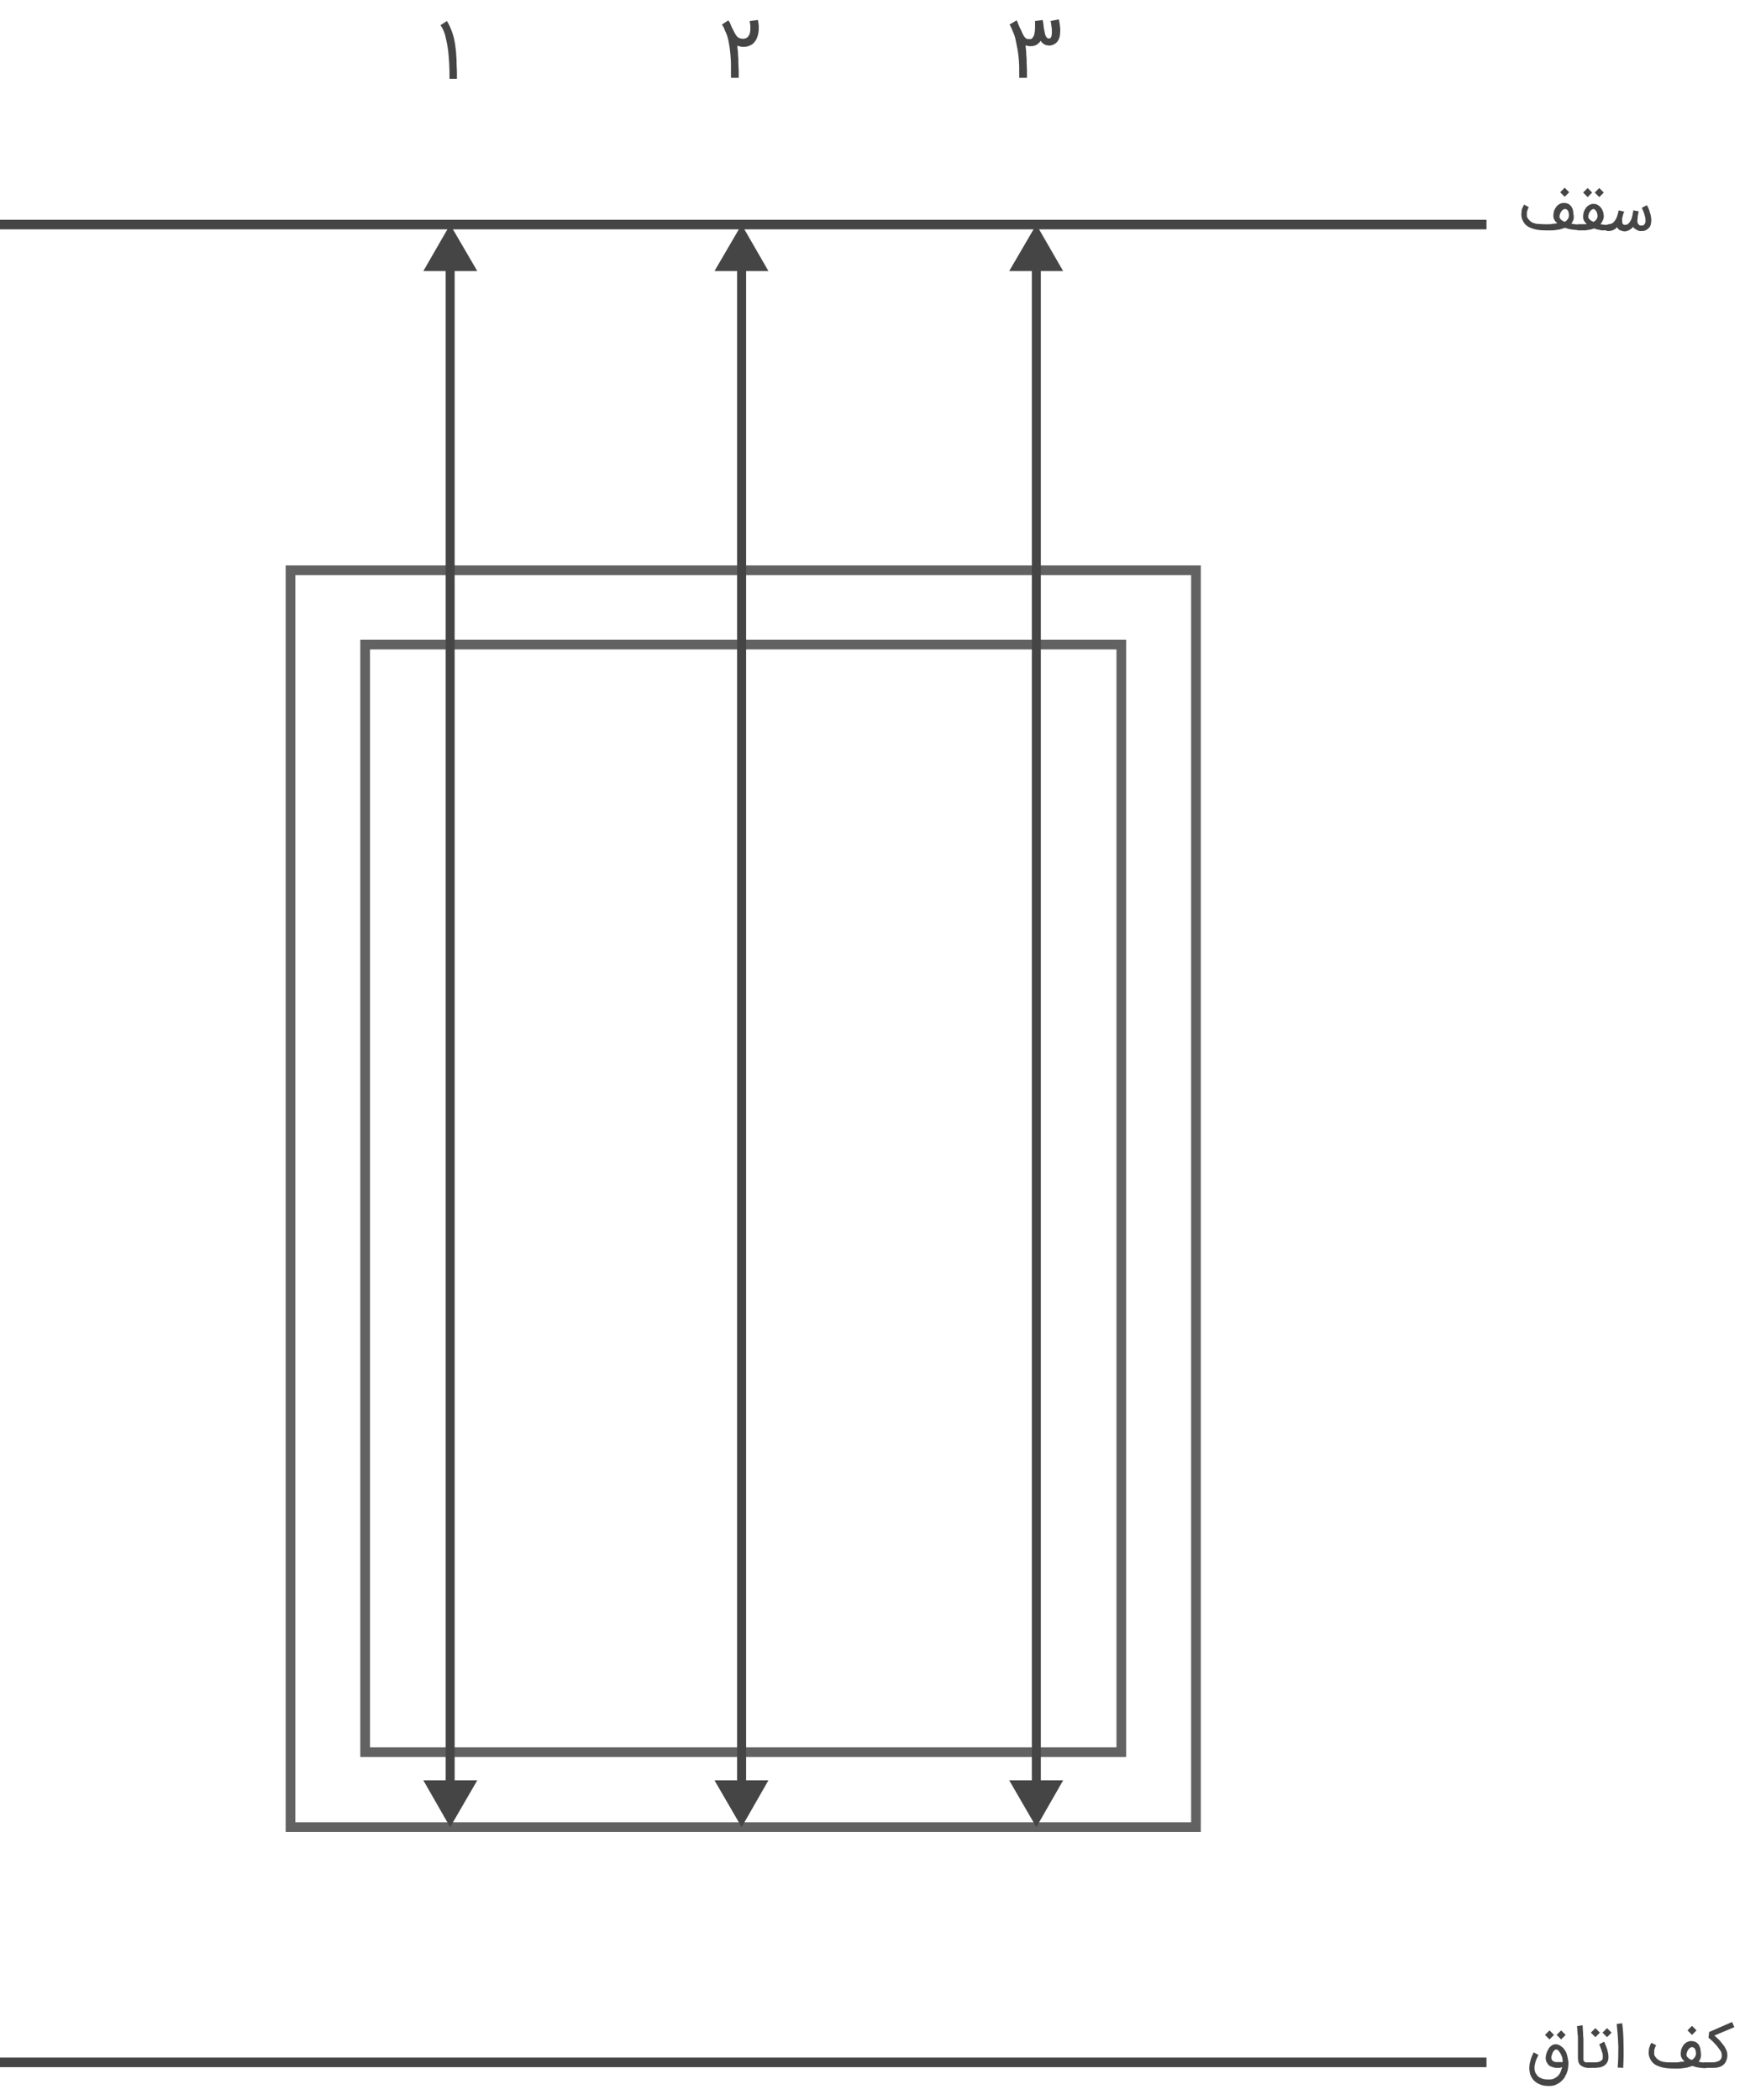 <?xml version="1.0" encoding="utf-8"?>
<!-- Generator: Adobe Illustrator 18.0.0, SVG Export Plug-In . SVG Version: 6.00 Build 0)  -->
<!DOCTYPE svg PUBLIC "-//W3C//DTD SVG 1.1//EN" "http://www.w3.org/Graphics/SVG/1.1/DTD/svg11.dtd">
<svg version="1.1" id="Layer_1" xmlns="http://www.w3.org/2000/svg" xmlns:xlink="http://www.w3.org/1999/xlink" x="0px" y="0px"
	 width="540px" height="650px" viewBox="0 0 540 650" enable-background="new 0 0 540 650" xml:space="preserve">
	 <defs>
		<style>
			@font-face {
			font-family: "proximanova-nova";

			src: url('https://doopsalta2.com/Fonts/proxima-nova-three.woff2') format('woff2'),
				url('https://doopsalta2.com/Fonts/proxima-nova-three.woff') format('woff'),
				url('https://doopsalta2.com/Fonts/proxima-nova-three.otf') format('opentype');
			font-style: normal;
			}
		</style>
	</defs>
<line fill="none" stroke="#464545" stroke-width="2.968" x1="0" y1="638.3" x2="460" y2="638.3"/>
<g>
	<rect x="89.9" y="176.5" fill="none" stroke="#616261" stroke-width="3" stroke-miterlimit="10" width="280.2" height="389"/>
	<rect x="113" y="199.5" fill="none" stroke="#616261" stroke-width="3" stroke-miterlimit="10" width="234" height="342.8"/>
</g>
<g>
	<g>
		<g>
			<line fill="none" stroke="#464545" stroke-width="2.785" x1="320.7" y1="81.4" x2="320.7" y2="553.5"/>
			<g>
				<polygon fill="#464545" points="312.3,83.9 320.7,69.5 329,83.9 				"/>
			</g>
			<g>
				<polygon fill="#464545" points="312.3,551 320.7,565.5 329,551 				"/>
			</g>
		</g>
	</g>
	<g>
		<g>
			<line fill="none" stroke="#464545" stroke-width="2.785" x1="229.5" y1="81.4" x2="229.5" y2="553.5"/>
			<g>
				<polygon fill="#464545" points="221.1,83.9 229.5,69.5 237.8,83.9 				"/>
			</g>
			<g>
				<polygon fill="#464545" points="221.1,551 229.5,565.5 237.8,551 				"/>
			</g>
		</g>
	</g>
	<g>
		<g>
			<line fill="none" stroke="#464545" stroke-width="2.785" x1="139.3" y1="81.4" x2="139.3" y2="553.5"/>
			<g>
				<polygon fill="#464545" points="131,83.9 139.3,69.5 147.7,83.9 				"/>
			</g>
			<g>
				<polygon fill="#464545" points="131,551 139.3,565.5 147.7,551 				"/>
			</g>
		</g>
	</g>
</g>
<line fill="none" stroke="#464545" stroke-width="2.968" x1="0" y1="69.5" x2="460" y2="69.5"/>
<g>
	<g>
		<path fill="#464545" d="M327.7,6c0.1,0.7,0.2,1.3,0.3,1.9c0.1,0.6,0.1,1.1,0.1,1.6c0,1.6-0.3,2.7-1,3.5c-0.3,0.4-0.7,0.6-1.1,0.8
			c-0.4,0.2-0.9,0.3-1.4,0.3c-0.2,0-0.4,0-0.6-0.1c-0.2,0-0.5-0.1-0.7-0.2c-0.2-0.1-0.5-0.3-0.7-0.5c-0.2-0.2-0.4-0.4-0.6-0.7
			l-0.2,0.4c-0.4,0.4-0.8,0.8-1.3,1c-0.5,0.2-1,0.3-1.6,0.3c-0.3,0-0.6,0-0.8-0.1c-0.2,0-0.5-0.1-0.7-0.2c0,0.1,0,0.2,0,0.3
			c0,0.1,0,0.2,0,0.3c0.1,0.8,0.2,1.6,0.2,2.4c0.1,0.8,0.1,1.6,0.1,2.4c0,0.8,0.1,1.6,0.1,2.4s0,1.5,0,2.3h-2.4c0-0.3,0-0.7,0-1
			c0-0.4,0-0.7,0-1c0-1.2,0-2.3-0.1-3.4c-0.1-1.1-0.2-2.2-0.4-3.3s-0.4-2-0.6-3s-0.5-1.9-0.9-2.7c0,0,0-0.1-0.1-0.2c0,0,0-0.1,0-0.1
			c-0.1-0.3-0.3-0.6-0.4-0.9c-0.1-0.3-0.3-0.6-0.5-0.9l2.2-1.3c0.1,0.1,0.1,0.2,0.2,0.4c0.1,0.1,0.2,0.3,0.2,0.5s0.2,0.3,0.2,0.5
			c0.1,0.2,0.2,0.3,0.2,0.5c0.2,0.4,0.4,0.8,0.6,1.2c0.2,0.5,0.4,0.9,0.6,1.3s0.3,0.6,0.5,0.8c0.2,0.2,0.4,0.4,0.6,0.5
			c0.2,0.1,0.5,0.1,0.9,0.1c0.3,0,0.5,0,0.6-0.1s0.3-0.2,0.4-0.4c0.2-0.3,0.4-0.6,0.5-1.1s0.2-1.1,0.2-1.7c0-0.1,0-0.2,0-0.5
			c0-0.2,0-0.5,0-0.7c0-0.2,0-0.5,0-0.7c0-0.2,0-0.3,0-0.4l2.4-0.3c0,0,0,0.1,0,0.1s0,0.1,0,0.1c0,0.1,0,0.2,0.1,0.4
			c0,0.2,0,0.4,0.1,0.7c0,0.5,0.1,1,0.2,1.6c0.1,0.6,0.2,1,0.3,1.5c0.1,0.3,0.2,0.5,0.3,0.7s0.2,0.3,0.3,0.4
			c0.1,0.1,0.2,0.1,0.3,0.2c0.1,0,0.1,0,0.2,0c0.2,0,0.4,0,0.5-0.1s0.2-0.1,0.2-0.2c0,0,0.1-0.1,0.1-0.2c0.1-0.1,0.1-0.2,0.1-0.4
			s0.1-0.4,0.1-0.6s0-0.5,0-0.8c0-0.4,0-0.8-0.1-1.3c-0.1-0.5-0.1-1.1-0.3-1.8L327.7,6z"/>
	</g>
</g>
<g>
	<g>
		<path fill="#464545" d="M234.6,6.2c0,0,0,0.1,0,0.2c0,0.1,0,0.3,0.1,0.6c0,0.2,0,0.5,0.1,0.8c0,0.3,0,0.6,0,0.9
			c0,1.9-0.5,3.3-1.3,4.3v0c-0.4,0.5-0.9,0.9-1.5,1.1c-0.6,0.3-1.2,0.4-1.9,0.4c-0.4,0-0.7,0-1-0.1c-0.3-0.1-0.6-0.1-0.9-0.3
			c0,0.1,0,0.2,0,0.3c0,0.1,0,0.2,0,0.3c0.1,0.8,0.2,1.5,0.2,2.4c0.1,0.8,0.1,1.6,0.1,2.4s0.1,1.6,0.1,2.4c0,0.8,0,1.5,0,2.2h-2.4
			c0-1.3,0-2.6,0-3.9c0-1.3-0.1-2.5-0.2-3.7s-0.3-2.4-0.5-3.5s-0.5-2.1-0.9-3c-0.2-0.4-0.4-0.8-0.5-1.2c-0.2-0.4-0.4-0.8-0.7-1.2
			l2-1.3c0.1,0.2,0.3,0.4,0.4,0.6c0.1,0.2,0.2,0.4,0.3,0.7s0.2,0.5,0.3,0.7c0.1,0.3,0.2,0.5,0.4,0.8c0.2,0.4,0.4,0.8,0.6,1.2
			s0.4,0.6,0.6,0.9c0.2,0.3,0.5,0.4,0.8,0.6c0.3,0.1,0.7,0.2,1.2,0.2c0.3,0,0.6-0.1,0.9-0.2c0.2-0.1,0.5-0.3,0.6-0.5
			c0.2-0.2,0.3-0.4,0.4-0.6c0.1-0.2,0.2-0.5,0.2-0.8c0.1-0.3,0.1-0.5,0.1-0.8s0-0.6,0-0.8c0-0.3,0-0.7-0.1-1c0-0.3-0.1-0.6-0.1-0.8
			L234.6,6.2z"/>
	</g>
</g>
<g>
	<g>
		<path fill="#464545" d="M139.1,24.3c0-1.6,0-3.2-0.1-4.7c-0.1-1.6-0.2-3.1-0.4-4.5s-0.5-2.8-0.8-4s-0.8-2.4-1.5-3.3l2-1.3
			c0.7,1.1,1.2,2.3,1.7,3.7s0.8,3,1,4.8c0.1,0.8,0.2,1.6,0.2,2.4c0.1,0.8,0.1,1.6,0.1,2.4c0,0.8,0.1,1.6,0.1,2.4c0,0.8,0,1.5,0,2.2
			H139.1z"/>
	</g>
</g>
<g>
	<g>
		<path fill="#464545" d="M486.4,69C486.4,69,486.4,69.1,486.4,69c-0.1,0.1-0.1,0.2-0.2,0.2c0.4,0.1,0.7,0.1,1.1,0.2
			c0.4,0,0.7,0.1,1.1,0.1c0.2,0,0.4,0.1,0.6,0.2c0.2,0.2,0.3,0.4,0.3,0.6c0,0.1,0,0.2-0.1,0.3c0,0.1-0.1,0.2-0.2,0.3
			s-0.2,0.1-0.3,0.2c-0.1,0-0.2,0.1-0.3,0.1c-0.7,0-1.5-0.1-2.2-0.2c-0.7-0.1-1.3-0.3-1.9-0.5c-0.1,0-0.2,0.1-0.3,0.1
			c-0.1,0-0.2,0.1-0.3,0.1c-0.3,0.1-0.6,0.2-1,0.3s-0.8,0.1-1.3,0.2c-0.5,0.1-1,0.1-1.5,0.1c-0.5,0-1,0-1.6,0
			c-1.8,0-3.2-0.2-4.4-0.7c-1.2-0.4-2-1.1-2.5-2c-0.2-0.4-0.4-0.8-0.5-1.2c-0.1-0.4-0.1-0.8-0.1-1.2c0-0.4,0.1-0.7,0.1-1.1
			s0.2-0.6,0.3-0.9c0.1-0.3,0.2-0.5,0.3-0.6s0.1-0.3,0.1-0.3l1.5,0.8c0,0,0,0.1-0.1,0.2c-0.1,0.1-0.1,0.3-0.2,0.4
			c-0.1,0.2-0.1,0.4-0.2,0.6c-0.1,0.2-0.1,0.5-0.1,0.7c0,0.3,0,0.5,0,0.8s0.1,0.5,0.3,0.8c0.2,0.3,0.4,0.5,0.7,0.8s0.6,0.4,1,0.6
			c0.4,0.1,0.9,0.3,1.4,0.3s1.2,0.1,1.9,0.1c0.5,0,1,0,1.4,0c0.4,0,0.8,0,1.1-0.1c0.3,0,0.6-0.1,0.9-0.1s0.5-0.1,0.7-0.1
			c-0.8-0.7-1.2-1.4-1.2-2.3c0-0.5,0.1-1.1,0.2-1.5c0.2-0.5,0.4-0.9,0.7-1.3c0.3-0.4,0.7-0.7,1.1-0.9c0.4-0.2,0.8-0.3,1.3-0.3
			c0.4,0,0.8,0.1,1.1,0.2c0.3,0.1,0.7,0.4,0.9,0.6c0.1,0.1,0.2,0.2,0.3,0.4c0.1,0.2,0.2,0.3,0.3,0.6c0.1,0.2,0.2,0.5,0.2,0.7
			s0.1,0.6,0.1,0.9C487.2,67.5,486.9,68.3,486.4,69z M484.3,68.6c0.2-0.1,0.5-0.3,0.6-0.5c0.2-0.2,0.3-0.3,0.4-0.5
			c0.1-0.2,0.1-0.4,0.2-0.6c0-0.2,0-0.4,0-0.6c0-0.4-0.1-0.7-0.2-1c-0.1-0.2-0.2-0.4-0.4-0.5c-0.1-0.1-0.3-0.2-0.4-0.2s-0.2,0-0.3,0
			c-0.2,0-0.3,0.1-0.5,0.2c-0.2,0.1-0.4,0.3-0.5,0.5c-0.2,0.2-0.3,0.5-0.4,0.7c-0.1,0.3-0.2,0.6-0.2,1c0,0.3,0.1,0.5,0.4,0.8
			c0.3,0.3,0.6,0.5,1.1,0.7L484.3,68.6z M485.6,59.5l-1.4,1.4l-1.4-1.4l1.4-1.4L485.6,59.5z"/>
		<path fill="#464545" d="M487.6,70.3c0-0.1,0-0.2,0.1-0.3c0-0.1,0.1-0.2,0.2-0.3c0.1-0.1,0.2-0.1,0.3-0.2c0.1,0,0.2-0.1,0.3-0.1
			c0.2,0,0.4,0,0.7,0s0.5,0,0.7,0s0.4,0,0.6,0c0.2,0,0.4,0,0.5-0.1c-0.8-0.7-1.1-1.4-1.1-2.2c0-0.5,0.1-1.1,0.2-1.5
			c0.2-0.5,0.4-0.9,0.7-1.3s0.7-0.7,1.1-0.9c0.4-0.2,0.8-0.3,1.2-0.3c0.5,0,1,0.1,1.4,0.4c0.4,0.2,0.7,0.5,1,0.9s0.4,0.7,0.6,1.2
			c0.1,0.4,0.2,0.9,0.2,1.3c0,0.5-0.1,0.9-0.3,1.3c-0.2,0.4-0.4,0.8-0.7,1.2c0.2,0,0.4,0.1,0.6,0.1c0.2,0,0.4,0,0.6,0.1
			c0.2,0,0.4,0,0.7,0s0.4,0,0.6,0c0.2,0,0.4,0.1,0.6,0.2s0.2,0.4,0.2,0.6c0,0.1,0,0.2-0.1,0.3s-0.1,0.2-0.2,0.3s-0.2,0.1-0.3,0.2
			c-0.1,0-0.2,0.1-0.3,0.1h-0.1c-0.2,0-0.4,0-0.6,0s-0.4,0-0.6,0s-0.4,0-0.6,0c-0.2,0-0.4,0-0.6-0.1c-0.3-0.1-0.7-0.1-1-0.2
			s-0.6-0.2-0.9-0.3c-0.3,0.1-0.6,0.2-0.9,0.3c-0.4,0.1-0.7,0.1-1.2,0.2c-0.4,0.1-0.8,0.1-1.3,0.1c-0.4,0-0.9,0-1.3,0h-0.1
			c-0.2,0-0.4-0.1-0.6-0.2C487.7,70.7,487.6,70.5,487.6,70.3z M492.7,59.6l-1.4,1.4l-1.4-1.4l1.4-1.4L492.7,59.6z M493.1,64.7
			c-0.2,0-0.3,0.1-0.5,0.2c-0.2,0.1-0.4,0.3-0.5,0.5c-0.2,0.2-0.3,0.5-0.4,0.7c-0.1,0.3-0.2,0.6-0.2,1c0,0.3,0.1,0.5,0.4,0.8
			c0.3,0.3,0.6,0.5,1.1,0.7l0.1,0.1c0.3-0.2,0.6-0.4,0.8-0.6c0.2-0.3,0.3-0.5,0.4-0.8c0.1-0.3,0.1-0.6,0-0.9c0-0.3-0.1-0.6-0.2-0.8
			s-0.3-0.4-0.4-0.6C493.5,64.8,493.3,64.7,493.1,64.7z M496.3,59.6l-1.4,1.4l-1.4-1.4l1.4-1.4L496.3,59.6z"/>
		<path fill="#464545" d="M496.9,70.3c0-0.1,0-0.2,0.1-0.3s0.1-0.2,0.2-0.3c0.1-0.1,0.2-0.1,0.3-0.2c0.1,0,0.2-0.1,0.3-0.1
			c0.3,0,0.7-0.1,0.9-0.2c0.3-0.1,0.5-0.3,0.7-0.5c0.2-0.2,0.4-0.5,0.6-0.8s0.3-0.6,0.4-0.9c0.1-0.3,0.2-0.6,0.3-1
			c0.1-0.3,0.1-0.6,0.2-0.9l1.7,0.4c0,0.1-0.1,0.3-0.2,0.5c-0.1,0.2-0.1,0.5-0.2,0.7c-0.1,0.3-0.1,0.5-0.2,0.8S502,68,502,68.3
			c0,0.2,0,0.3,0,0.5c0,0.1,0.1,0.3,0.1,0.4c0.1,0.1,0.2,0.2,0.3,0.3s0.3,0.1,0.5,0.1c0.3,0,0.6-0.1,0.8-0.2
			c0.2-0.2,0.4-0.4,0.6-0.6c0.2-0.3,0.3-0.6,0.5-0.9s0.2-0.7,0.3-1c0.1-0.3,0.2-0.7,0.2-1c0.1-0.3,0.1-0.6,0.1-0.8l1.7,0.3
			c-0.1,0.4-0.1,0.7-0.2,1s-0.1,0.6-0.1,0.9c0,0.3-0.1,0.6-0.1,0.8c0,0.2,0,0.4,0,0.6c0,0.2,0.1,0.4,0.2,0.5
			c0.1,0.1,0.2,0.3,0.3,0.4c0.1,0.1,0.3,0.2,0.4,0.2c0.3,0,0.5,0,0.7,0c0.2,0,0.3-0.1,0.4-0.2s0.2-0.1,0.2-0.2s0.1-0.1,0.1-0.2h0
			c0.1-0.1,0.1-0.3,0.2-0.4c0-0.2,0-0.3,0-0.5c0-0.3,0-0.7-0.1-1.1s-0.2-0.8-0.3-1.1c-0.1-0.4-0.3-0.7-0.4-1
			c-0.1-0.3-0.3-0.6-0.3-0.8l1.5-0.8c0,0.1,0.1,0.2,0.2,0.3c0.1,0.2,0.2,0.4,0.3,0.6c0.1,0.2,0.2,0.5,0.3,0.8c0.1,0.3,0.2,0.6,0.3,1
			c0.1,0.3,0.2,0.7,0.2,1c0.1,0.3,0.1,0.7,0.1,1c0,0.5-0.1,1-0.2,1.4c-0.1,0.4-0.3,0.7-0.6,1c-0.3,0.3-0.6,0.5-1,0.7
			c-0.4,0.2-0.9,0.2-1.5,0.2c-0.2,0-0.4,0-0.7-0.1c-0.2-0.1-0.4-0.2-0.6-0.3c-0.2-0.1-0.4-0.3-0.6-0.4s-0.3-0.3-0.4-0.5
			c-0.3,0.4-0.7,0.7-1.2,1c-0.4,0.2-0.9,0.4-1.4,0.4c-0.2,0-0.4,0-0.7-0.1s-0.4-0.1-0.7-0.2c-0.2-0.1-0.4-0.2-0.6-0.4
			s-0.3-0.4-0.4-0.6c-0.3,0.4-0.7,0.7-1.2,0.9c-0.4,0.2-1,0.3-1.6,0.3h-0.1c-0.1,0-0.2,0-0.3-0.1c-0.1,0-0.2-0.1-0.3-0.2
			c-0.1-0.1-0.1-0.2-0.2-0.3S496.9,70.4,496.9,70.3z"/>
	</g>
</g>
<g>
	<g>
		<path fill="#464545" d="M482.7,640c-0.2,0-0.3,0-0.5,0c-0.2,0-0.3,0-0.5,0c-0.6,0-1.2-0.2-1.7-0.4c-0.5-0.2-0.9-0.5-1.1-0.9
			c-0.5-0.7-0.7-1.5-0.5-2.5c0.1-0.5,0.2-0.9,0.4-1.3c0.2-0.4,0.4-0.8,0.6-1.1c0.3-0.4,0.6-0.6,0.9-0.8s0.7-0.3,1.1-0.3
			c0.4,0,0.8,0.1,1.2,0.3s0.7,0.5,1.1,0.8c0.3,0.3,0.5,0.7,0.8,1.1c0.2,0.4,0.4,0.9,0.5,1.4c0.1,0.5,0.2,1,0.3,1.5
			c0.1,0.5,0.1,1,0,1.6h0c0,0,0,0.1,0,0.3c0,0.2-0.1,0.4-0.1,0.7c-0.1,0.3-0.1,0.6-0.3,1c-0.1,0.4-0.3,0.7-0.5,1.1
			c-0.2,0.5-0.5,0.9-0.8,1.2s-0.7,0.7-1,0.9c-0.5,0.3-1,0.6-1.6,0.8c-0.6,0.2-1.2,0.2-1.9,0.2h0c-1.1,0-2.1-0.2-3-0.7
			c-0.5-0.2-0.9-0.5-1.2-0.8c-0.4-0.3-0.6-0.7-0.9-1.1c-0.3-0.5-0.5-1-0.6-1.6c-0.1-0.6-0.2-1.2-0.1-1.9c0-0.7,0.2-1.4,0.4-2.1
			s0.5-1.4,0.9-2.2l1.5,0.8c-0.3,0.6-0.6,1.2-0.8,1.7c-0.2,0.6-0.3,1.1-0.4,1.6c-0.1,0.5,0,1,0,1.4c0.1,0.4,0.2,0.9,0.5,1.2
			c0.3,0.6,0.8,1,1.5,1.3c0.6,0.3,1.4,0.4,2.2,0.4h0c0.6,0,1.1,0,1.6-0.2s0.9-0.5,1.3-0.8c0.4-0.4,0.7-0.8,0.9-1.3
			c0.2-0.5,0.4-1,0.5-1.5c-0.1,0-0.3,0-0.4,0C483,640,482.9,640,482.7,640z M480.9,629.8l-1.4,1.4l-1.4-1.4l1.4-1.4L480.9,629.8z
			 M481.5,634.3c-0.2,0-0.4,0.2-0.7,0.5c-0.2,0.2-0.3,0.4-0.4,0.7s-0.2,0.6-0.3,0.9c-0.1,0.5,0,0.9,0.2,1.2c0.1,0.1,0.2,0.2,0.3,0.3
			c0.1,0.1,0.3,0.1,0.4,0.2c0.1,0,0.3,0.1,0.4,0.1c0.1,0,0.3,0,0.4,0c0.4,0,0.7,0,1,0c0.3,0,0.6,0,0.8,0c0-0.4-0.1-0.7-0.1-1.1
			s-0.2-0.6-0.3-0.9c-0.1-0.3-0.2-0.5-0.4-0.8c-0.1-0.2-0.3-0.4-0.4-0.6c-0.1-0.1-0.3-0.3-0.4-0.4
			C481.9,634.4,481.7,634.3,481.5,634.3z M484.5,629.8l-1.4,1.4l-1.4-1.4l1.4-1.4L484.5,629.8z"/>
		<path fill="#464545" d="M491.8,640c-0.6,0-1.2-0.1-1.6-0.2c-0.5-0.2-0.8-0.4-1.2-0.7c-0.2-0.2-0.3-0.4-0.4-0.6
			c-0.1-0.2-0.2-0.4-0.2-0.7c0-0.2-0.1-0.4-0.1-0.6s0-0.4,0-0.5v-0.2c0,0,0-0.1,0-0.3c0-0.2,0-0.5,0-0.8c0-0.4,0-0.8,0-1.2
			c0-0.5,0-0.9,0-1.5c0-0.5,0-1,0-1.6c0-0.5,0-1.1-0.1-1.6c0-0.5-0.1-1-0.1-1.4c0-0.4-0.1-0.8-0.1-1l1.7-0.3
			c0.1,0.3,0.1,0.7,0.1,1.1s0.1,0.9,0.1,1.4c0,0.5,0,1,0.1,1.6c0,0.5,0,1.1,0,1.6c0,0.5,0,1,0,1.5c0,0.5,0,0.9,0,1.3s0,0.7,0,0.9
			c0,0.2,0,0.4,0,0.4v0.2c0,0.3,0,0.5,0,0.7c0,0.2,0.1,0.4,0.2,0.5c0.3,0.3,0.8,0.4,1.5,0.4h0.1c0.1,0,0.2,0,0.3,0.1
			c0.1,0,0.2,0.1,0.3,0.2s0.1,0.2,0.2,0.3s0.1,0.2,0.1,0.3c0,0.2-0.1,0.4-0.3,0.6C492.2,639.9,492,640,491.8,640z"/>
		<path fill="#464545" d="M490.6,639.1c0-0.2,0.1-0.4,0.2-0.6c0.2-0.2,0.4-0.2,0.6-0.2h1c0.2,0,0.4,0,0.7,0c0.2,0,0.5,0,0.7,0
			c0.2,0,0.5-0.1,0.7-0.1c0.2,0,0.5-0.1,0.6-0.2c0.2-0.1,0.4-0.2,0.5-0.3s0.3-0.3,0.3-0.4c0.1-0.2,0.1-0.6,0.1-1.1
			c0-0.5-0.2-1-0.4-1.6c-0.1-0.2-0.1-0.4-0.2-0.6s-0.2-0.4-0.2-0.6c-0.1-0.2-0.2-0.4-0.3-0.7l1.5-0.8c0,0,0,0.1,0.1,0.2
			c0.1,0.1,0.1,0.3,0.2,0.5s0.2,0.4,0.3,0.7s0.2,0.5,0.3,0.8c0.5,1.7,0.6,3,0.2,3.9c-0.4,0.9-1.1,1.5-2.2,1.8
			c-0.2,0-0.4,0.1-0.6,0.1c-0.2,0-0.5,0-0.7,0.1c-0.3,0-0.5,0-0.7,0c-0.2,0-0.4,0-0.5,0h-1.3h-0.1c-0.2,0-0.4-0.1-0.6-0.2
			C490.7,639.6,490.6,639.4,490.6,639.1z M495.1,629.1l-1.4,1.4l-1.4-1.4l1.4-1.4L495.1,629.1z M498.7,629.1l-1.4,1.4l-1.4-1.4
			l1.4-1.4L498.7,629.1z"/>
		<path fill="#464545" d="M502,626.2c0.3,2.4,0.4,4.5,0.4,6.3c0.1,3.1,0,5.6-0.1,7.5l-1.7-0.1c0.2-2.6,0.2-4.7,0.2-6.5
			c-0.1-2.8-0.3-5.1-0.5-7L502,626.2z"/>
		<path fill="#464545" d="M525.8,637.9C525.7,637.9,525.7,637.9,525.8,637.9c-0.1,0.1-0.1,0.2-0.2,0.2c0.4,0.1,0.7,0.1,1.1,0.2
			c0.4,0,0.7,0.1,1.1,0.1c0.2,0,0.4,0.1,0.6,0.2c0.2,0.2,0.3,0.4,0.3,0.6c0,0.1,0,0.2-0.1,0.3s-0.1,0.2-0.2,0.3
			c-0.1,0.1-0.2,0.1-0.3,0.2c-0.1,0-0.2,0.1-0.3,0.1c-0.7,0-1.5-0.1-2.2-0.2c-0.7-0.1-1.3-0.3-1.9-0.5c-0.1,0-0.2,0.1-0.3,0.1
			c-0.1,0-0.2,0.1-0.3,0.1c-0.3,0.1-0.6,0.2-1,0.3s-0.8,0.1-1.3,0.2c-0.5,0.1-1,0.1-1.5,0.1s-1,0-1.6,0c-1.8,0-3.2-0.2-4.4-0.7
			c-1.2-0.4-2-1.1-2.5-2c-0.2-0.4-0.4-0.8-0.5-1.2s-0.1-0.8-0.1-1.2s0.1-0.7,0.1-1.1c0.1-0.3,0.2-0.6,0.3-0.9
			c0.1-0.3,0.2-0.5,0.3-0.6c0.1-0.2,0.1-0.2,0.1-0.3l1.5,0.8c0,0,0,0.1-0.1,0.2c-0.1,0.1-0.1,0.3-0.2,0.4c-0.1,0.2-0.1,0.4-0.2,0.6
			c-0.1,0.2-0.1,0.5-0.1,0.7s0,0.5,0,0.8s0.1,0.5,0.3,0.8c0.2,0.3,0.4,0.5,0.7,0.8c0.3,0.2,0.6,0.4,1,0.6c0.4,0.1,0.9,0.3,1.4,0.3
			c0.5,0.1,1.2,0.1,1.9,0.1c0.5,0,1,0,1.4,0c0.4,0,0.8,0,1.1-0.1s0.6-0.1,0.9-0.1c0.3,0,0.5-0.1,0.7-0.1c-0.8-0.7-1.2-1.4-1.2-2.3
			c0-0.5,0.1-1.1,0.2-1.5c0.2-0.5,0.4-0.9,0.7-1.3c0.3-0.4,0.7-0.7,1.1-0.9c0.4-0.2,0.8-0.3,1.3-0.3c0.4,0,0.8,0.1,1.1,0.2
			c0.3,0.1,0.7,0.4,0.9,0.6c0.1,0.1,0.2,0.2,0.3,0.4c0.1,0.2,0.2,0.3,0.3,0.6c0.1,0.2,0.2,0.5,0.2,0.7s0.1,0.6,0.1,0.9
			C526.5,636.3,526.3,637.2,525.8,637.9z M523.6,637.5c0.2-0.1,0.5-0.3,0.6-0.5c0.2-0.2,0.3-0.3,0.4-0.5c0.1-0.2,0.1-0.4,0.2-0.6
			s0-0.4,0-0.6c0-0.4-0.1-0.7-0.2-1c-0.1-0.2-0.2-0.4-0.4-0.5s-0.3-0.2-0.4-0.2c-0.1,0-0.2,0-0.3,0c-0.2,0-0.3,0.1-0.5,0.2
			s-0.4,0.3-0.5,0.5c-0.2,0.2-0.3,0.4-0.4,0.7c-0.1,0.3-0.2,0.6-0.2,1c0,0.3,0.1,0.5,0.4,0.8c0.3,0.3,0.6,0.5,1.1,0.7L523.6,637.5z
			 M525,628.4l-1.4,1.4l-1.4-1.4l1.4-1.4L525,628.4z"/>
		<path fill="#464545" d="M526.8,639.1c0-0.2,0.1-0.4,0.3-0.6s0.4-0.2,0.7-0.2h0.9c0.3,0,0.7,0,1.1,0s0.7,0,1.1-0.1
			c0.3-0.1,0.7-0.2,0.9-0.3c0.3-0.1,0.5-0.3,0.7-0.6c0.2-0.3,0.3-0.6,0.3-0.9c0-0.3,0-0.7-0.1-1.1c-0.1-0.2-0.2-0.5-0.5-0.9
			c-0.3-0.4-0.6-0.8-0.9-1.2c-0.4-0.4-0.8-0.9-1.2-1.3c-0.5-0.4-0.9-0.9-1.4-1.2l0.2-1.8l7.1-3.1l0.7,1.6l-6.2,2.6
			c0.3,0.2,0.6,0.5,0.9,0.8c0.3,0.3,0.7,0.6,1,1c0.4,0.5,0.8,1,1.1,1.4s0.5,0.9,0.7,1.3c0.2,0.4,0.3,0.8,0.3,1.1s0.1,0.7,0,1
			c0,0.3-0.1,0.6-0.2,0.9s-0.2,0.5-0.3,0.7c-0.5,0.9-1.4,1.5-2.6,1.7c-0.2,0-0.5,0.1-0.8,0.1h-2.8c-0.3,0-0.5-0.1-0.7-0.2
			S526.8,639.4,526.8,639.1z"/>
	</g>
</g>
</svg>
